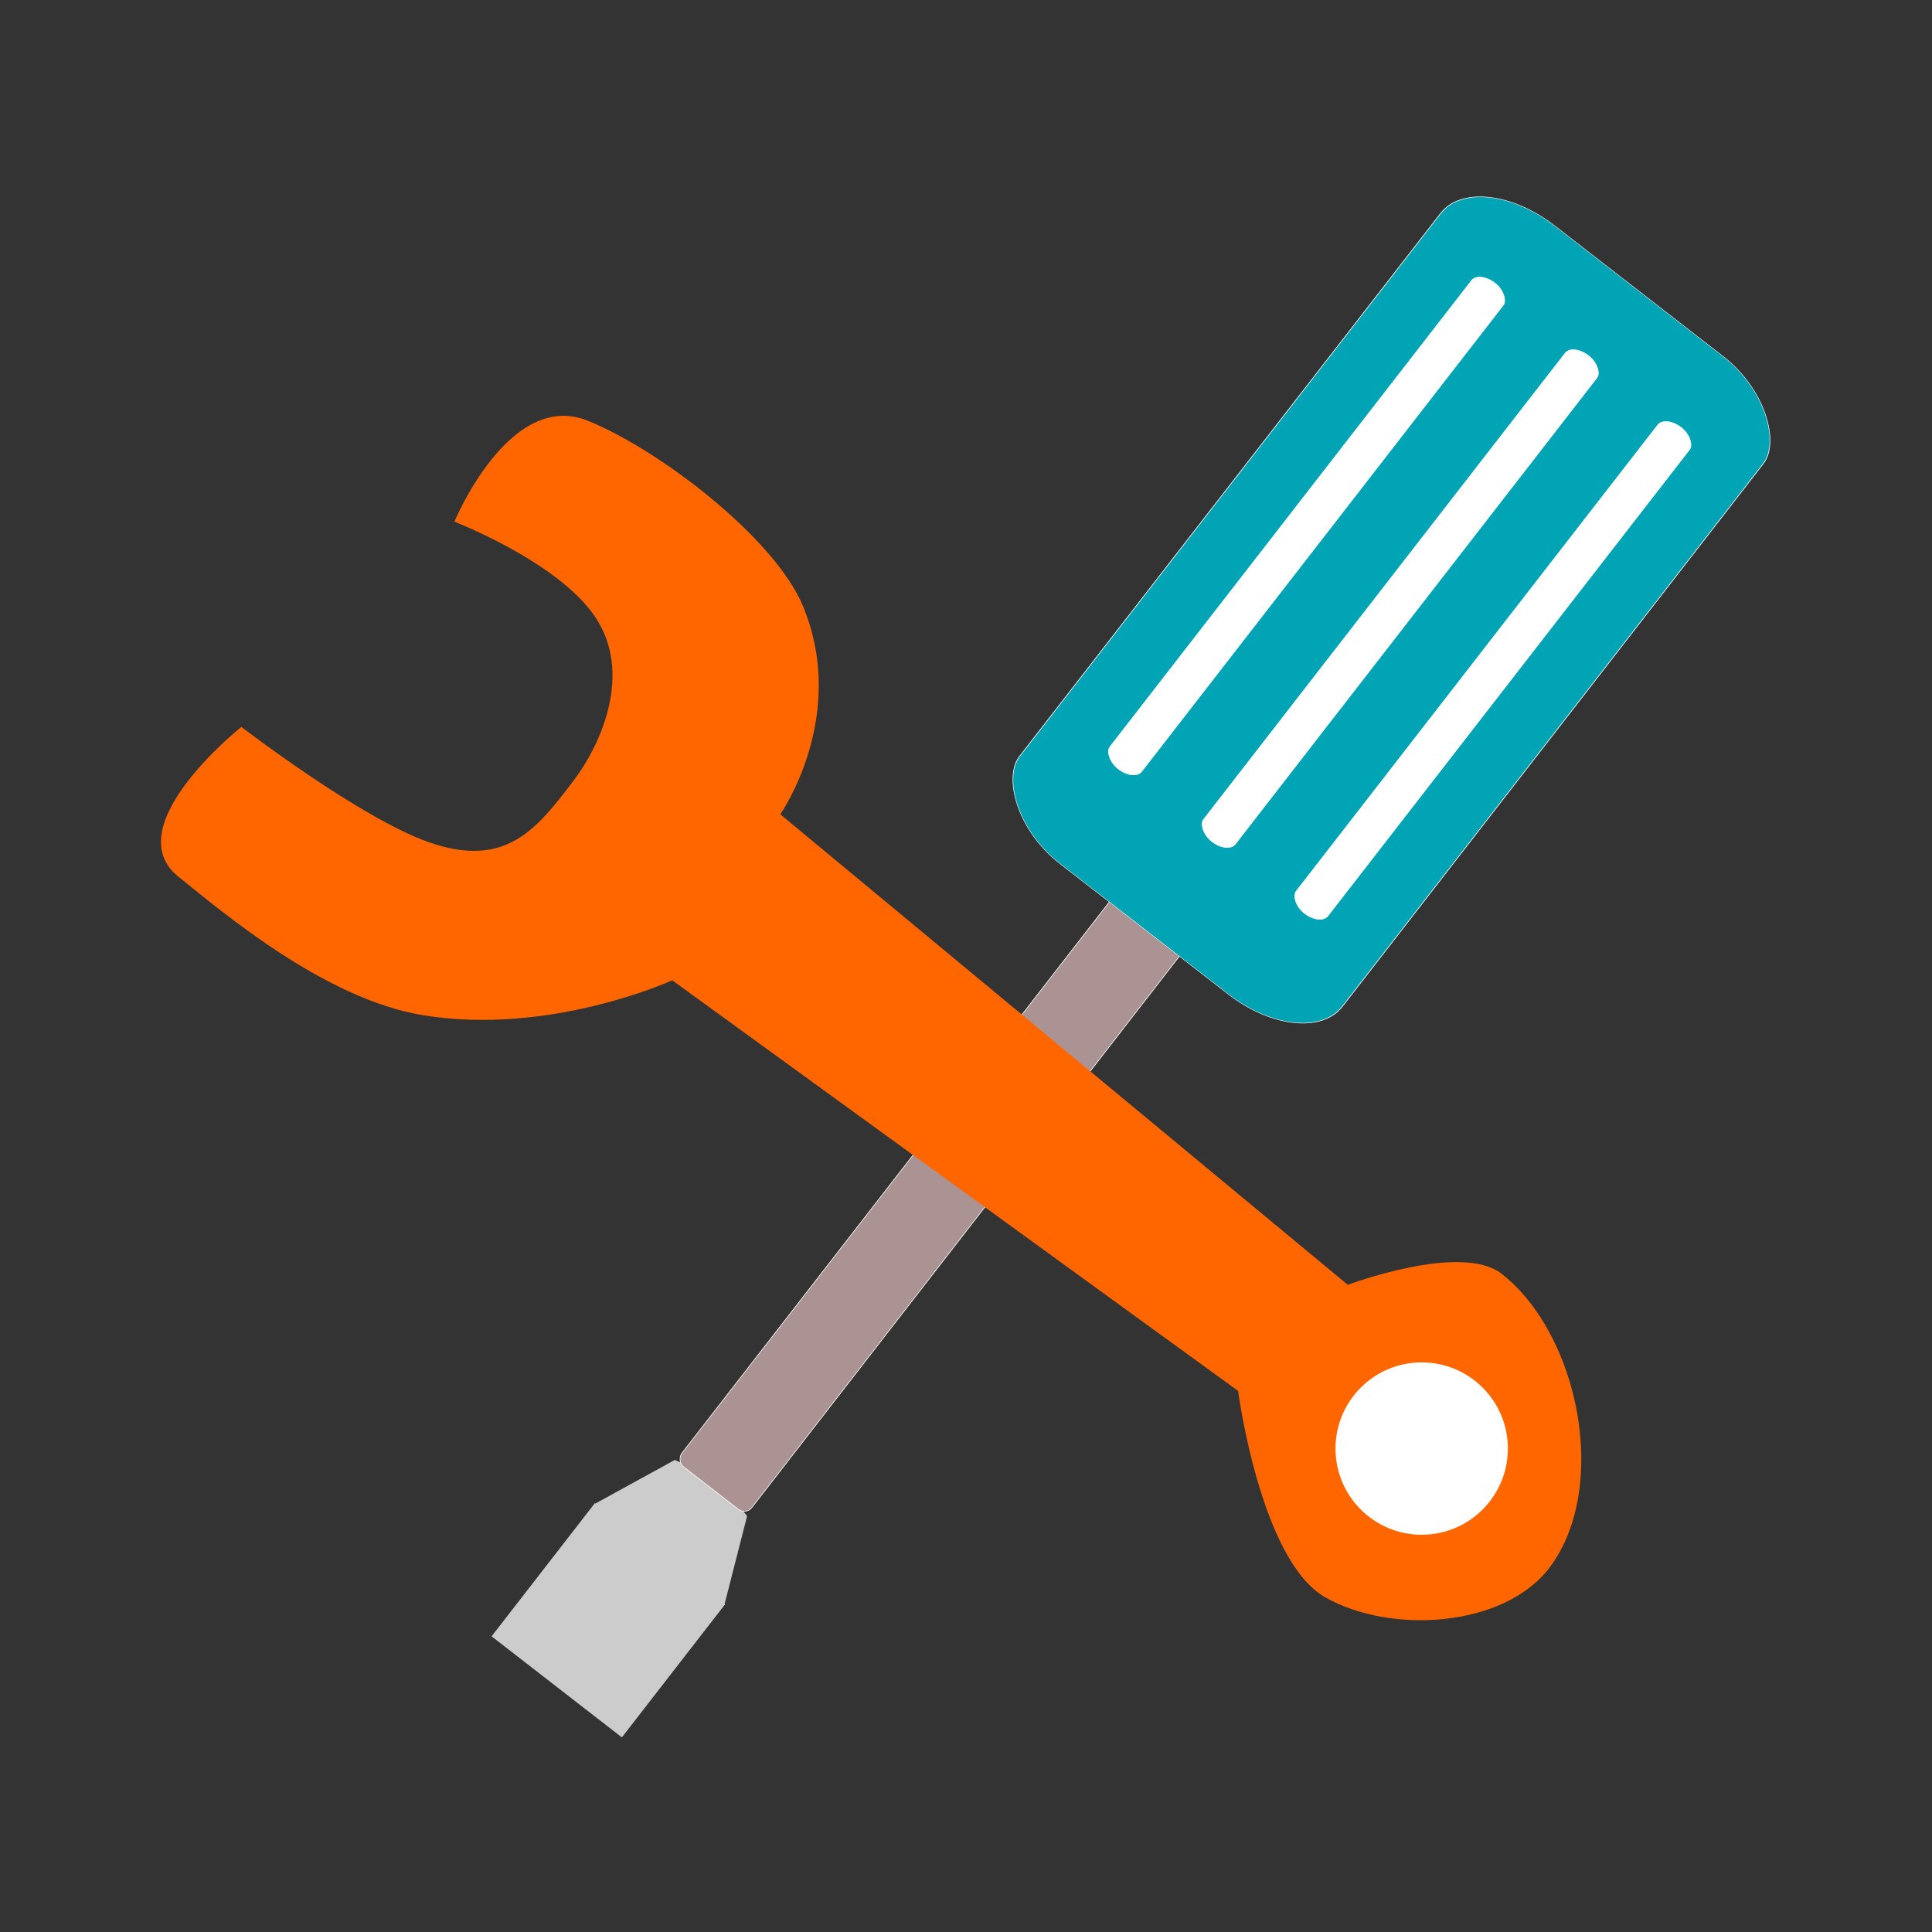 <?xml version="1.0" encoding="UTF-8" standalone="no"?>
<svg
   xmlns:dc="http://purl.org/dc/elements/1.1/"
   xmlns:cc="http://creativecommons.org/ns#"
   xmlns:rdf="http://www.w3.org/1999/02/22-rdf-syntax-ns#"
   xmlns:svg="http://www.w3.org/2000/svg"
   xmlns="http://www.w3.org/2000/svg"
   xmlns:sodipodi="http://sodipodi.sourceforge.net/DTD/sodipodi-0.dtd"
   xmlns:inkscape="http://www.inkscape.org/namespaces/inkscape"
   width="64"
   height="64"
   viewBox="0 0 16.933 16.933"
   version="1.1"
   id="svg8"
   inkscape:version="1.0.2 (e86c870879, 2021-01-15)"
   sodipodi:docname="drawing.svg">
  <rect x="0" y="0" width="16.933" height="16.933" fill="#333333" stroke="none"/>
  <defs
     id="defs2" />
  <sodipodi:namedview
     id="base"
     pagecolor="#ffffff"
     bordercolor="#666666"
     borderopacity="1.0"
     inkscape:pageopacity="0.0"
     inkscape:pageshadow="2"
     inkscape:zoom="7.9195959"
     inkscape:cx="42.153252"
     inkscape:cy="41.589408"
     inkscape:document-units="mm"
     inkscape:current-layer="layer1"
     inkscape:document-rotation="0"
     showgrid="false"
     showguides="true"
     inkscape:guide-bbox="true"
     units="px"
     inkscape:window-width="1920"
     inkscape:window-height="1022"
     inkscape:window-x="0"
     inkscape:window-y="0"
     inkscape:window-maximized="1" />
  <g
     inkscape:label="Layer 1"
     inkscape:groupmode="layer"
     id="layer1">
    <g
       id="g969"
       transform="matrix(0.095,0,0,0.095,-1.125,-2.293)">
      <g
         id="g928"
         transform="matrix(1.174,0,0,1.174,39.503,0.388)">
        <g
           id="g951"
           transform="rotate(37.793,62.724,97.94)">
          <g
             id="g915"
             transform="translate(-5.66,-104.612)">
            <g
               id="g903">
              <path
                 style="fill:#cccccc;stroke:none;stroke-width:0.265px;stroke-linecap:butt;stroke-linejoin:miter;stroke-opacity:1"
                 d="m 64.786,252.189 -2.88,6.64 h 6.675 l -0.067,-7.608 z"
                 id="path871"
                 sodipodi:nodetypes="ccccc" />
              <path
                 style="fill:#cccccc;stroke:none;stroke-width:0.265px;stroke-linecap:butt;stroke-linejoin:miter;stroke-opacity:1"
                 d="m 71.981,252.189 2.88,6.64 h -6.675 l 0.067,-7.608 z"
                 id="path893"
                 sodipodi:nodetypes="ccccc" />
            </g>
            <rect
               style="fill:#cccccc;stroke:none;stroke-width:0.074;stroke-linecap:round;stroke-opacity:1"
               id="rect905"
               width="12.957"
               height="13.239"
               x="61.905"
               y="258.722"
               ry="0" />
          </g>
          <rect
             style="fill:#ac9393;stroke:#ffffff;stroke-width:0.051;stroke-linecap:round"
             id="rect867"
             width="6.964"
             height="58.196"
             x="59.242"
             y="89.381"
             ry="0.757" />
          <g
             id="g865"
             transform="matrix(1,0,0,0.616,-5.968,-18.594)">
            <rect
               style="fill:#00a4b4;stroke:#ffffff;stroke-width:0.053;stroke-linecap:round"
               id="rect833"
               width="32.09"
               height="102.986"
               x="52.623"
               y="76.544"
               ry="7.674" />
            <rect
               style="fill:#ffffff;stroke:#ffffff;stroke-width:0.053;stroke-linecap:round"
               id="rect835"
               width="3.155"
               height="78.448"
               x="57.778"
               y="86.983"
               ry="1.578" />
            <rect
               style="fill:#ffffff;stroke:#ffffff;stroke-width:0.053;stroke-linecap:round"
               id="rect857"
               width="3.155"
               height="78.448"
               x="76.298"
               y="86.983"
               ry="1.578" />
            <rect
               style="fill:#ffffff;stroke:#ffffff;stroke-width:0.053;stroke-linecap:round"
               id="rect859"
               width="3.155"
               height="78.448"
               x="67.09"
               y="86.983"
               ry="1.578" />
          </g>
        </g>
      </g>
      <g
         id="g938"
         transform="matrix(0.9,0,0,0.9,-60.681,-63.737)">
        <path
           style="fill:#ff6600;stroke:none;stroke-width:0.265px;stroke-linecap:butt;stroke-linejoin:miter;stroke-opacity:1"
           d="m 127.159,151.112 c 0,0 10.673,4.13 14.449,9.787 3.801,5.694 0.694,12.927 -2.273,16.816 -3.684,4.827 -6.871,9.048 -14.813,6.25 -7.082,-2.495 -19.197,-11.812 -19.197,-11.812 0,0 -12.855,10.21 -6.46,15.348 4.371,3.511 14.937,12.53 25.051,14.2 13.046,2.154 25.577,-3.572 25.577,-3.572 l 58.006,42.091 c 0,0 2.277,17.364 8.927,21.152 6.747,3.844 18.472,3.098 23.08,-3.152 6.015,-8.158 2.982,-23.722 -4.978,-29.998 -4.142,-3.266 -15.785,1.122 -15.785,1.122 l -58.176,-48.233 c 0,0 7.003,-9.982 2.346,-21.295 -2.923,-7.101 -14.951,-16.218 -22.134,-19.069 -8.008,-3.179 -13.618,10.364 -13.618,10.364 z"
           id="path930"
           sodipodi:nodetypes="cssscssccaaaccssc" />
        <circle
           style="fill:#ffffff;stroke:none;stroke-width:0.053;stroke-linecap:round;stroke-opacity:1"
           id="path932"
           cx="226.317"
           cy="246.128"
           r="8.835" />
      </g>
    </g>
    <ellipse
       style="fill:#ffffff;stroke:none;stroke-width:0.053;stroke-linecap:round;stroke-opacity:1"
       id="path934"
       cx="89.579"
       cy="264.916"
       rx="1.118"
       ry="0.376" />
  </g>
</svg>

